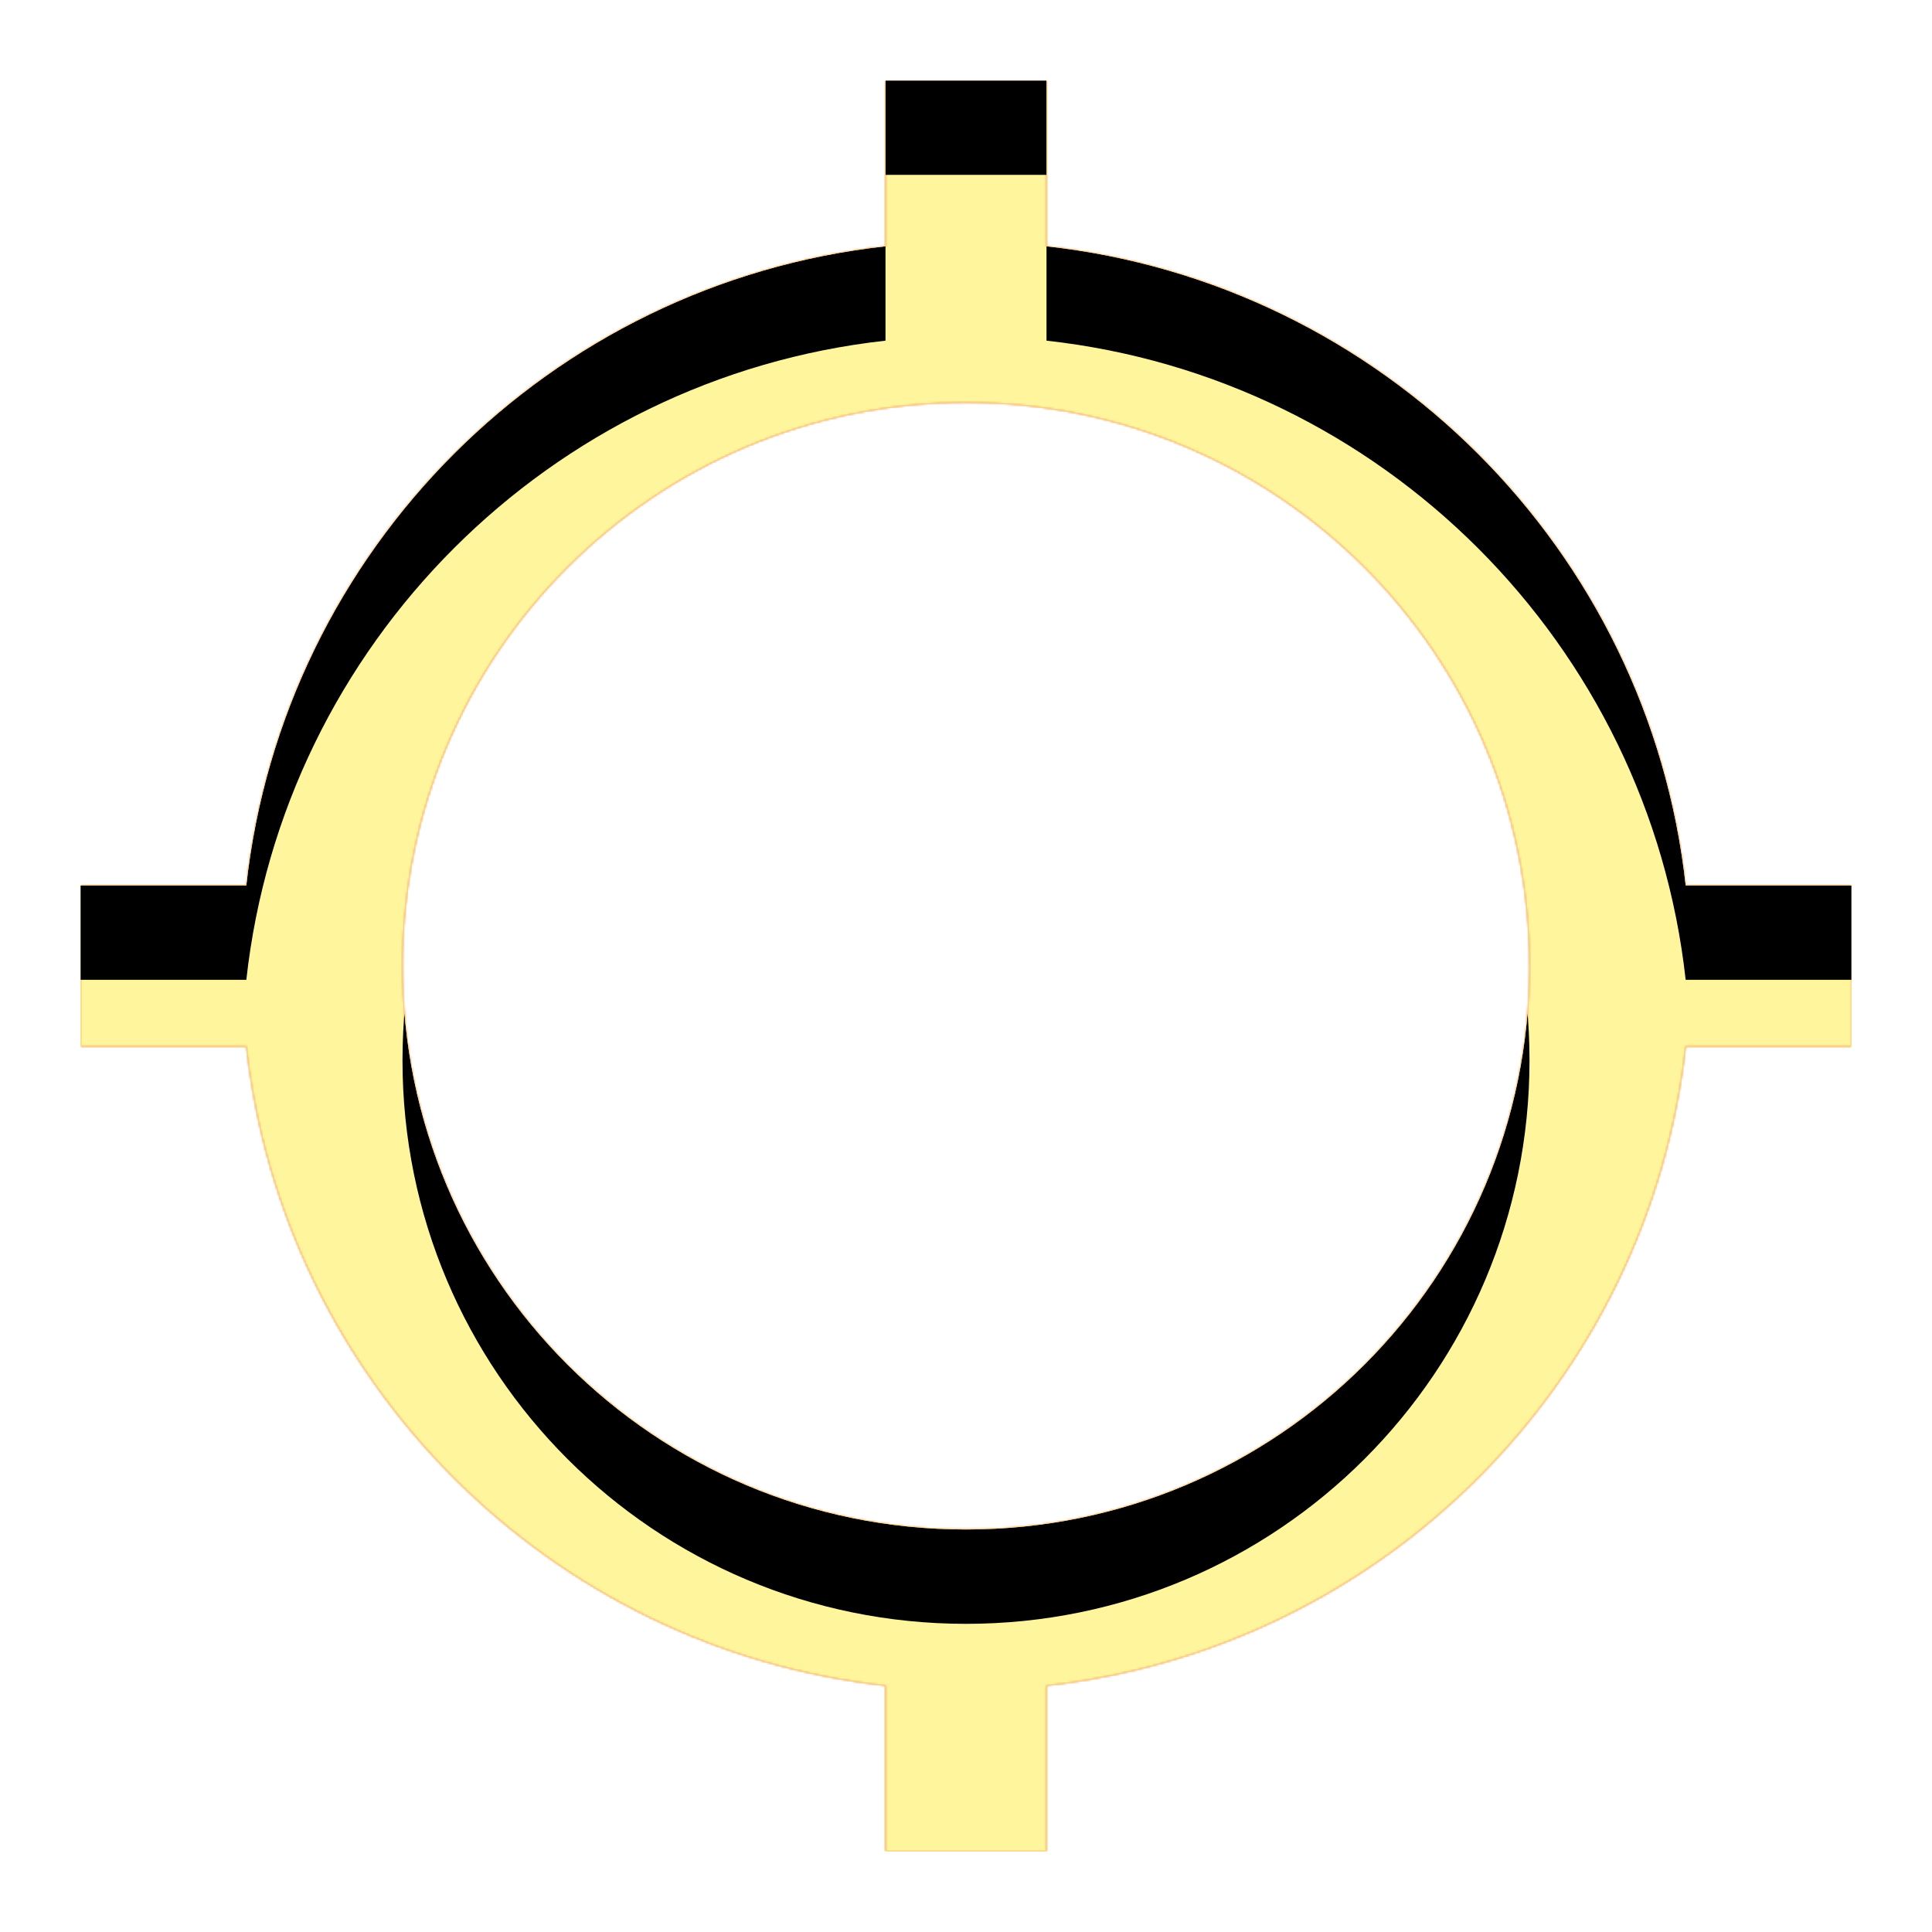 <svg version="1.1" xmlns="http://www.w3.org/2000/svg" xmlns:xlink="http://www.w3.org/1999/xlink" viewBox="0,0,1024,1024">
	<!-- Color names: teamapps-color-1, teamapps-color-2, teamapps-color-3 -->
	<desc>location_searching icon - Licensed under Apache License v2.0 (http://www.apache.org/licenses/LICENSE-2.0) - Created with Iconfu.com - Derivative work of Material icons (Copyright Google Inc.)</desc>
	<defs>
		<clipPath id="clip-OWryFJ4U">
			<path d="M981.33,469.33v85.34h-87.89c-19.63,177.92 -160.85,319.14 -338.77,338.77v87.89h-85.34v-87.89c-177.92,-19.63 -319.14,-160.85 -338.77,-338.77h-87.89v-85.34h87.89c19.63,-177.92 160.85,-319.14 338.77,-338.77v-87.89h85.34v87.89c177.92,19.63 319.14,160.85 338.77,338.77zM810.67,512c0,-165.12 -133.55,-298.67 -298.67,-298.67c-165.12,0 -298.67,133.55 -298.67,298.67c0,165.12 133.55,298.67 298.67,298.67c165.12,0 298.67,-133.55 298.67,-298.67z"/>
		</clipPath>
		<linearGradient x1="0" y1="1024" x2="1024" y2="0" id="color-72V756k3" gradientUnits="userSpaceOnUse">
			<stop offset="0.2" stop-color="#000000"/>
			<stop offset="0.8" stop-color="#ffffff"/>
		</linearGradient>
		<radialGradient cx="0" cy="0" r="1448.15" id="color-acpcMqvA" gradientUnits="userSpaceOnUse">
			<stop offset="0.07" stop-color="#ffffff"/>
			<stop offset="0.75" stop-color="#000000"/>
		</radialGradient>
		<filter id="filter-bqO2Xiiz" x="0%" y="0%" width="100%" height="100%" color-interpolation-filters="sRGB">
			<feColorMatrix values="1 0 0 0 0 0 1 0 0 0 0 0 1 0 0 0 0 0 0.05 0" in="SourceGraphic"/>
			<feOffset dy="20"/>
			<feGaussianBlur stdDeviation="11" result="blur0"/>
			<feColorMatrix values="1 0 0 0 0 0 1 0 0 0 0 0 1 0 0 0 0 0 0.07 0" in="SourceGraphic"/>
			<feOffset dy="30"/>
			<feGaussianBlur stdDeviation="20" result="blur1"/>
			<feMerge>
				<feMergeNode in="blur0"/>
				<feMergeNode in="blur1"/>
			</feMerge>
		</filter>
		<filter id="filter-jjxPRmq8" color-interpolation-filters="sRGB">
			<feOffset/>
		</filter>
		<mask id="mask-24kiWg83">
			<path d="M981.33,469.33v85.34h-87.89c-19.63,177.92 -160.85,319.14 -338.77,338.77v87.89h-85.34v-87.89c-177.92,-19.63 -319.14,-160.85 -338.77,-338.77h-87.89v-85.34h87.89c19.63,-177.92 160.85,-319.14 338.77,-338.77v-87.89h85.34v87.89c177.92,19.63 319.14,160.85 338.77,338.77zM810.67,512c0,-165.12 -133.55,-298.67 -298.67,-298.67c-165.12,0 -298.67,133.55 -298.67,298.67c0,165.12 133.55,298.67 298.67,298.67c165.12,0 298.67,-133.55 298.67,-298.67z" fill="url(#color-acpcMqvA)"/>
		</mask>
		<mask id="mask-CwdJdgAw">
			<rect fill="url(#color-72V756k3)" x="42.67" y="42.67" width="938.66" height="938.66"/>
		</mask>
		<mask id="mask-wfpVCmyB">
			<path d="M981.33,469.33v85.34h-87.89c-19.63,177.92 -160.85,319.14 -338.77,338.77v87.89h-85.34v-87.89c-177.92,-19.63 -319.14,-160.85 -338.77,-338.77h-87.89v-85.34h87.89c19.63,-177.92 160.85,-319.14 338.77,-338.77v-87.89h85.34v87.89c177.92,19.63 319.14,160.85 338.77,338.77zM810.67,512c0,-165.12 -133.55,-298.67 -298.67,-298.67c-165.12,0 -298.67,133.55 -298.67,298.67c0,165.12 133.55,298.67 298.67,298.67c165.12,0 298.67,-133.55 298.67,-298.67z" fill="#ffffff"/>
		</mask>
	</defs>
	<g fill="none" fill-rule="nonzero" style="mix-blend-mode: normal">
		<g mask="url(#mask-wfpVCmyB)">
			<g color="#ffc107" class="teamapps-color-2">
				<rect x="42.67" y="42.67" width="938.66" height="938.66" fill="currentColor"/>
			</g>
			<g color="#e65100" class="teamapps-color-3" mask="url(#mask-CwdJdgAw)">
				<rect x="42.67" y="42.67" width="938.66" height="938.66" fill="currentColor"/>
			</g>
		</g>
		<g filter="url(#filter-jjxPRmq8)" mask="url(#mask-24kiWg83)">
			<g color="#fff59d" class="teamapps-color-1">
				<rect x="42.67" y="42.67" width="938.66" height="938.66" fill="currentColor"/>
			</g>
		</g>
		<g clip-path="url(#clip-OWryFJ4U)">
			<path d="M-50.33,1024.33v-1124.66h1124.66v1124.66zM893.44,469.33c-19.63,-177.92 -160.85,-319.14 -338.77,-338.77v-87.89h-85.34v87.89c-177.92,19.63 -319.14,160.85 -338.77,338.77h-87.89v85.34h87.89c19.63,177.92 160.85,319.14 338.77,338.77v87.89h85.34v-87.89c177.92,-19.63 319.14,-160.85 338.77,-338.77h87.89v-85.34zM512,810.67c-165.12,0 -298.67,-133.55 -298.67,-298.67c0,-165.12 133.55,-298.67 298.67,-298.67c165.12,0 298.67,133.55 298.67,298.67c0,165.12 -133.55,298.67 -298.67,298.67z" fill="#000000" filter="url(#filter-bqO2Xiiz)"/>
		</g>
	</g>
</svg>